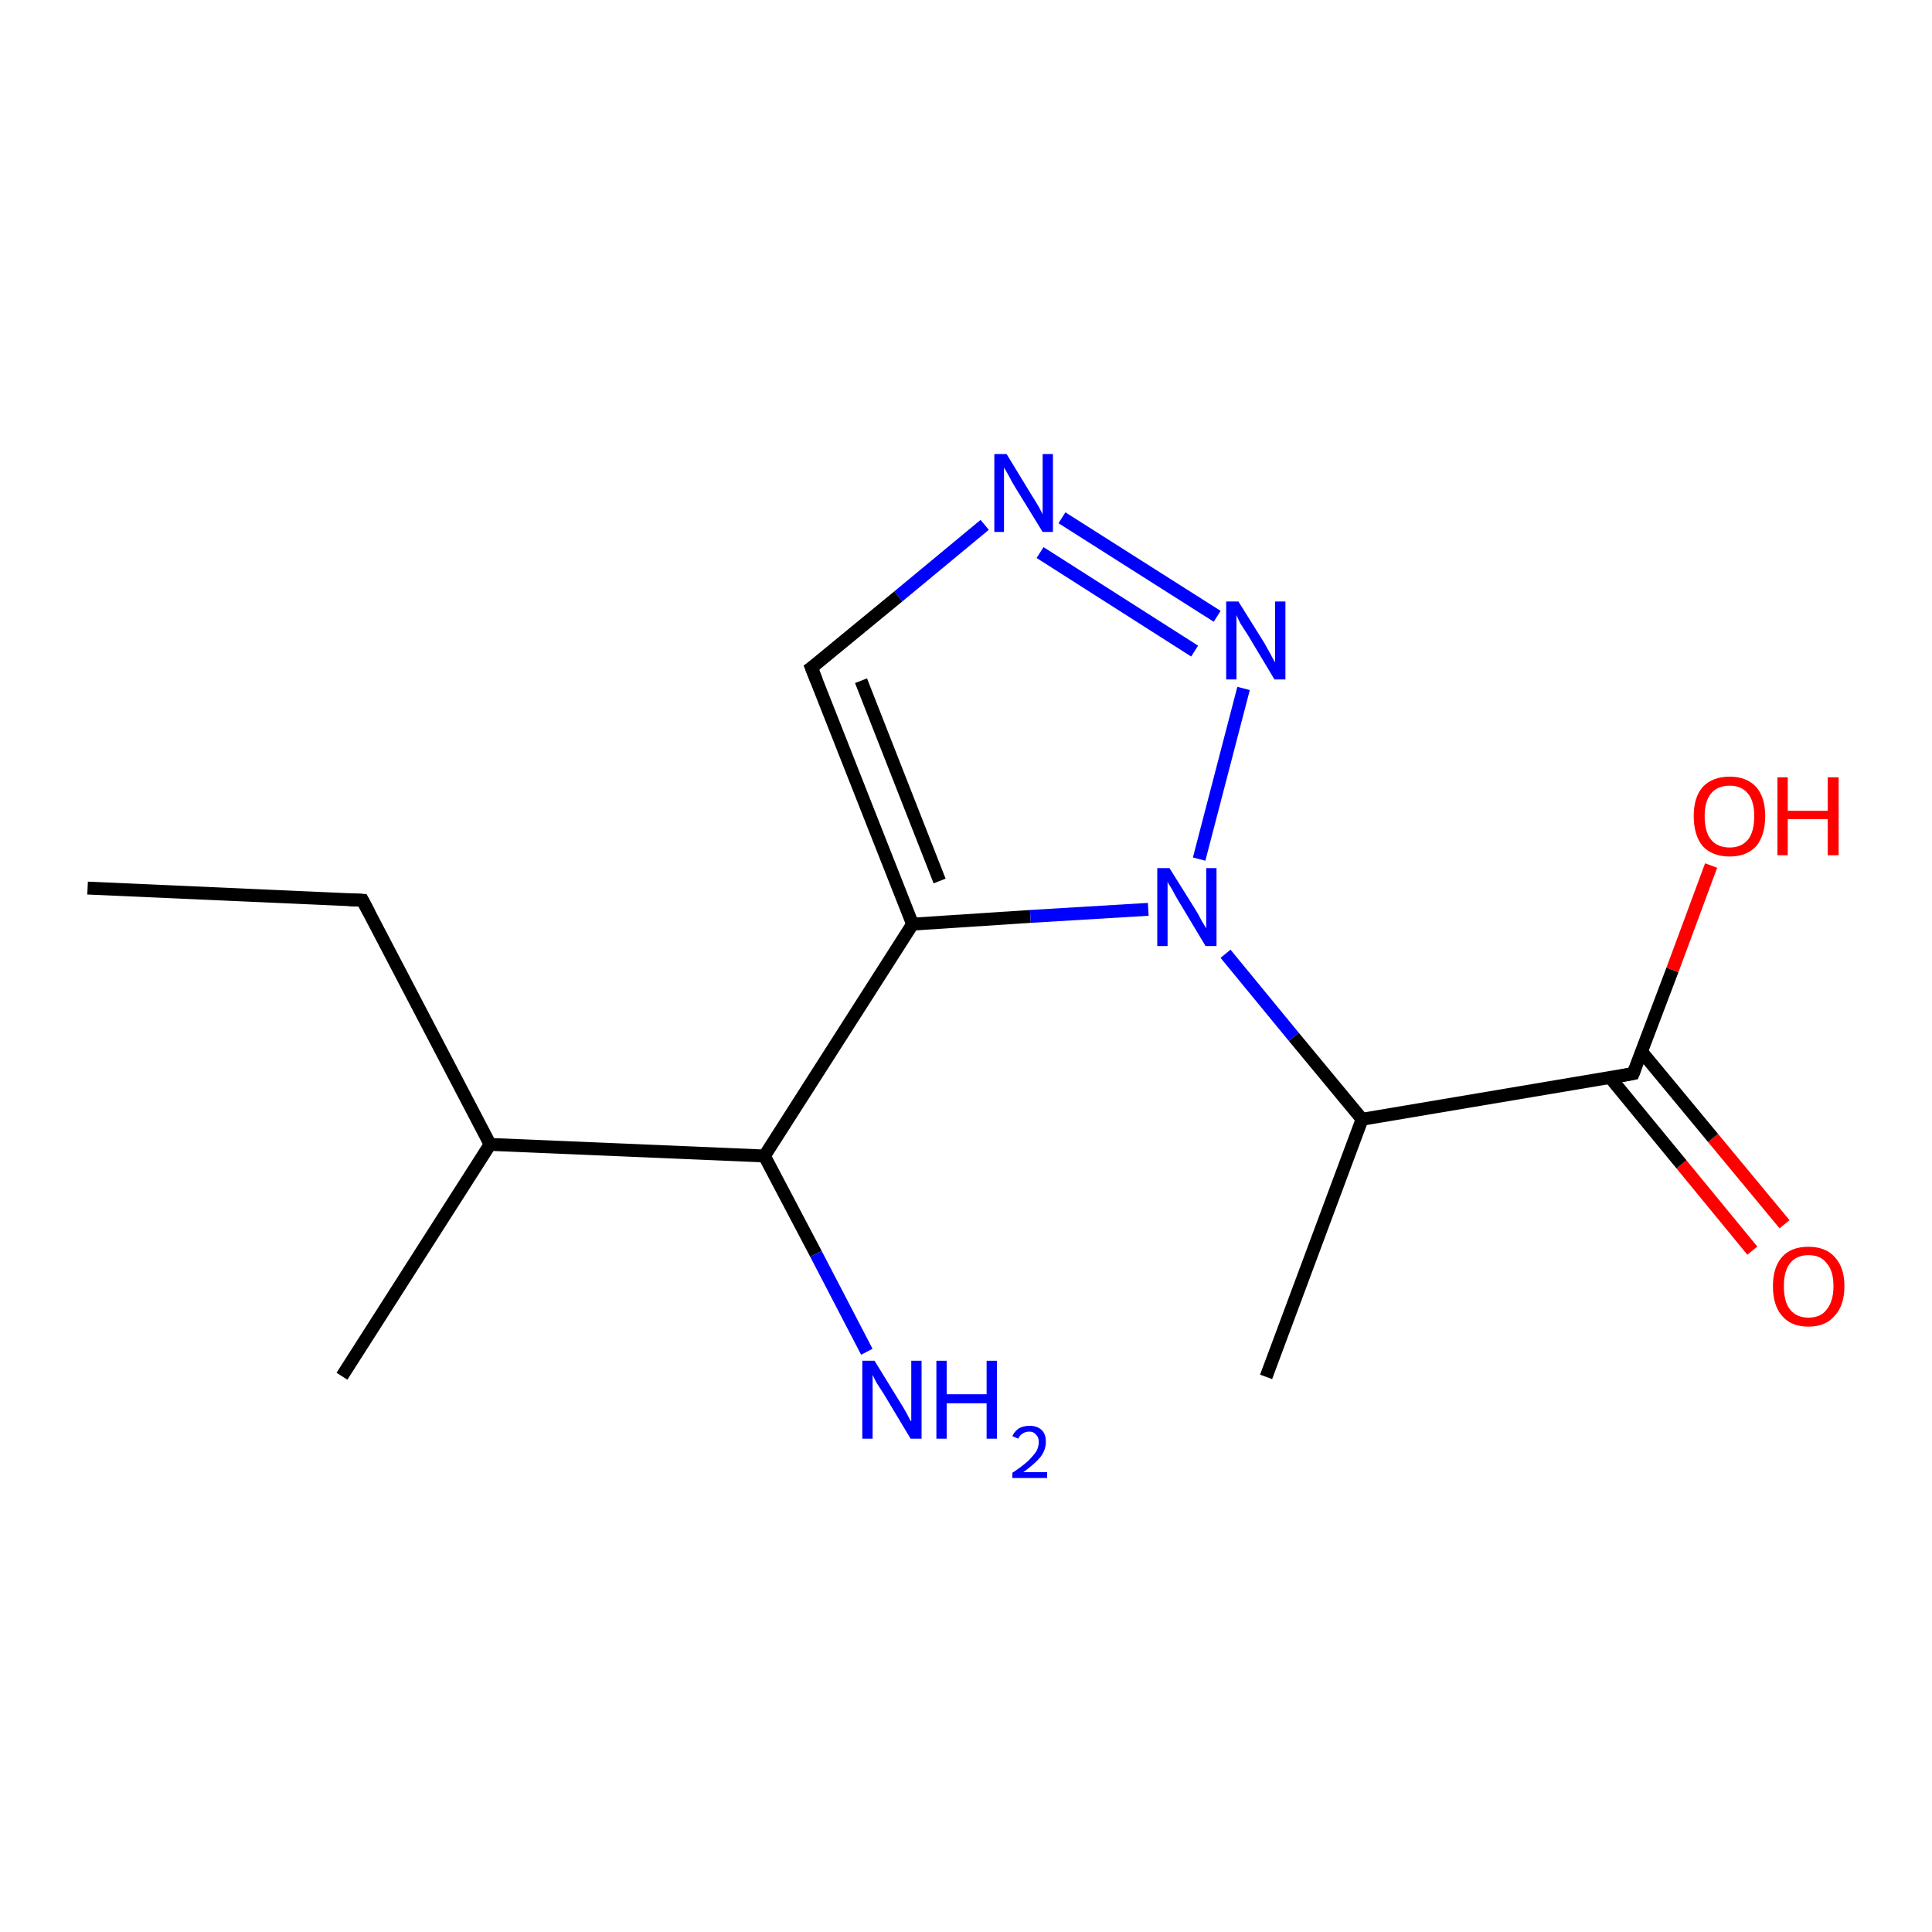<?xml version='1.0' encoding='iso-8859-1'?>
<svg version='1.1' baseProfile='full'
              xmlns='http://www.w3.org/2000/svg'
                      xmlns:rdkit='http://www.rdkit.org/xml'
                      xmlns:xlink='http://www.w3.org/1999/xlink'
                  xml:space='preserve'
width='300px' height='300px' viewBox='0 0 300 300'>
<!-- END OF HEADER -->
<rect style='opacity:1.0;fill:#FFFFFF;stroke:none' width='300.0' height='300.0' x='0.0' y='0.0'> </rect>
<path class='bond-0 atom-0 atom-1' d='M 272.1,194.2 L 261.1,180.8' style='fill:none;fill-rule:evenodd;stroke:#FF0000;stroke-width:2.0px;stroke-linecap:butt;stroke-linejoin:miter;stroke-opacity:1' />
<path class='bond-0 atom-0 atom-1' d='M 261.1,180.8 L 250.0,167.3' style='fill:none;fill-rule:evenodd;stroke:#000000;stroke-width:2.0px;stroke-linecap:butt;stroke-linejoin:miter;stroke-opacity:1' />
<path class='bond-0 atom-0 atom-1' d='M 277.1,190.1 L 266.0,176.7' style='fill:none;fill-rule:evenodd;stroke:#FF0000;stroke-width:2.0px;stroke-linecap:butt;stroke-linejoin:miter;stroke-opacity:1' />
<path class='bond-0 atom-0 atom-1' d='M 266.0,176.7 L 254.9,163.3' style='fill:none;fill-rule:evenodd;stroke:#000000;stroke-width:2.0px;stroke-linecap:butt;stroke-linejoin:miter;stroke-opacity:1' />
<path class='bond-1 atom-1 atom-2' d='M 253.6,166.7 L 259.7,150.6' style='fill:none;fill-rule:evenodd;stroke:#000000;stroke-width:2.0px;stroke-linecap:butt;stroke-linejoin:miter;stroke-opacity:1' />
<path class='bond-1 atom-1 atom-2' d='M 259.7,150.6 L 265.7,134.4' style='fill:none;fill-rule:evenodd;stroke:#FF0000;stroke-width:2.0px;stroke-linecap:butt;stroke-linejoin:miter;stroke-opacity:1' />
<path class='bond-2 atom-1 atom-3' d='M 253.6,166.7 L 211.5,173.8' style='fill:none;fill-rule:evenodd;stroke:#000000;stroke-width:2.0px;stroke-linecap:butt;stroke-linejoin:miter;stroke-opacity:1' />
<path class='bond-3 atom-3 atom-4' d='M 211.5,173.8 L 200.9,161.0' style='fill:none;fill-rule:evenodd;stroke:#000000;stroke-width:2.0px;stroke-linecap:butt;stroke-linejoin:miter;stroke-opacity:1' />
<path class='bond-3 atom-3 atom-4' d='M 200.9,161.0 L 190.3,148.1' style='fill:none;fill-rule:evenodd;stroke:#0000FF;stroke-width:2.0px;stroke-linecap:butt;stroke-linejoin:miter;stroke-opacity:1' />
<path class='bond-4 atom-4 atom-5' d='M 186.2,133.4 L 193.1,106.9' style='fill:none;fill-rule:evenodd;stroke:#0000FF;stroke-width:2.0px;stroke-linecap:butt;stroke-linejoin:miter;stroke-opacity:1' />
<path class='bond-5 atom-5 atom-6' d='M 189.0,95.7 L 164.9,80.4' style='fill:none;fill-rule:evenodd;stroke:#0000FF;stroke-width:2.0px;stroke-linecap:butt;stroke-linejoin:miter;stroke-opacity:1' />
<path class='bond-5 atom-5 atom-6' d='M 185.5,101.1 L 161.5,85.8' style='fill:none;fill-rule:evenodd;stroke:#0000FF;stroke-width:2.0px;stroke-linecap:butt;stroke-linejoin:miter;stroke-opacity:1' />
<path class='bond-6 atom-6 atom-7' d='M 152.9,81.5 L 139.5,92.6' style='fill:none;fill-rule:evenodd;stroke:#0000FF;stroke-width:2.0px;stroke-linecap:butt;stroke-linejoin:miter;stroke-opacity:1' />
<path class='bond-6 atom-6 atom-7' d='M 139.5,92.6 L 126.0,103.7' style='fill:none;fill-rule:evenodd;stroke:#000000;stroke-width:2.0px;stroke-linecap:butt;stroke-linejoin:miter;stroke-opacity:1' />
<path class='bond-7 atom-7 atom-8' d='M 126.0,103.7 L 141.7,143.5' style='fill:none;fill-rule:evenodd;stroke:#000000;stroke-width:2.0px;stroke-linecap:butt;stroke-linejoin:miter;stroke-opacity:1' />
<path class='bond-7 atom-7 atom-8' d='M 133.7,105.7 L 145.9,136.8' style='fill:none;fill-rule:evenodd;stroke:#000000;stroke-width:2.0px;stroke-linecap:butt;stroke-linejoin:miter;stroke-opacity:1' />
<path class='bond-8 atom-8 atom-9' d='M 141.7,143.5 L 118.7,179.5' style='fill:none;fill-rule:evenodd;stroke:#000000;stroke-width:2.0px;stroke-linecap:butt;stroke-linejoin:miter;stroke-opacity:1' />
<path class='bond-9 atom-9 atom-10' d='M 118.7,179.5 L 126.7,194.7' style='fill:none;fill-rule:evenodd;stroke:#000000;stroke-width:2.0px;stroke-linecap:butt;stroke-linejoin:miter;stroke-opacity:1' />
<path class='bond-9 atom-9 atom-10' d='M 126.7,194.7 L 134.6,209.9' style='fill:none;fill-rule:evenodd;stroke:#0000FF;stroke-width:2.0px;stroke-linecap:butt;stroke-linejoin:miter;stroke-opacity:1' />
<path class='bond-10 atom-9 atom-11' d='M 118.7,179.5 L 76.1,177.7' style='fill:none;fill-rule:evenodd;stroke:#000000;stroke-width:2.0px;stroke-linecap:butt;stroke-linejoin:miter;stroke-opacity:1' />
<path class='bond-11 atom-11 atom-12' d='M 76.1,177.7 L 53.1,213.7' style='fill:none;fill-rule:evenodd;stroke:#000000;stroke-width:2.0px;stroke-linecap:butt;stroke-linejoin:miter;stroke-opacity:1' />
<path class='bond-12 atom-11 atom-13' d='M 76.1,177.7 L 56.3,139.8' style='fill:none;fill-rule:evenodd;stroke:#000000;stroke-width:2.0px;stroke-linecap:butt;stroke-linejoin:miter;stroke-opacity:1' />
<path class='bond-13 atom-13 atom-14' d='M 56.3,139.8 L 13.6,137.9' style='fill:none;fill-rule:evenodd;stroke:#000000;stroke-width:2.0px;stroke-linecap:butt;stroke-linejoin:miter;stroke-opacity:1' />
<path class='bond-14 atom-3 atom-15' d='M 211.5,173.8 L 196.6,213.8' style='fill:none;fill-rule:evenodd;stroke:#000000;stroke-width:2.0px;stroke-linecap:butt;stroke-linejoin:miter;stroke-opacity:1' />
<path class='bond-15 atom-8 atom-4' d='M 141.7,143.5 L 160.0,142.3' style='fill:none;fill-rule:evenodd;stroke:#000000;stroke-width:2.0px;stroke-linecap:butt;stroke-linejoin:miter;stroke-opacity:1' />
<path class='bond-15 atom-8 atom-4' d='M 160.0,142.3 L 178.3,141.2' style='fill:none;fill-rule:evenodd;stroke:#0000FF;stroke-width:2.0px;stroke-linecap:butt;stroke-linejoin:miter;stroke-opacity:1' />
<path d='M 253.9,165.9 L 253.6,166.7 L 251.5,167.1' style='fill:none;stroke:#000000;stroke-width:2.0px;stroke-linecap:butt;stroke-linejoin:miter;stroke-opacity:1;' />
<path d='M 126.7,103.2 L 126.0,103.7 L 126.8,105.7' style='fill:none;stroke:#000000;stroke-width:2.0px;stroke-linecap:butt;stroke-linejoin:miter;stroke-opacity:1;' />
<path d='M 57.3,141.7 L 56.3,139.8 L 54.2,139.7' style='fill:none;stroke:#000000;stroke-width:2.0px;stroke-linecap:butt;stroke-linejoin:miter;stroke-opacity:1;' />
<path class='atom-0' d='M 275.3 199.7
Q 275.3 196.8, 276.7 195.2
Q 278.1 193.6, 280.8 193.6
Q 283.5 193.6, 284.9 195.2
Q 286.4 196.8, 286.4 199.7
Q 286.4 202.7, 284.9 204.3
Q 283.5 206.0, 280.8 206.0
Q 278.1 206.0, 276.7 204.3
Q 275.3 202.7, 275.3 199.7
M 280.8 204.6
Q 282.7 204.6, 283.6 203.4
Q 284.7 202.1, 284.7 199.7
Q 284.7 197.3, 283.6 196.1
Q 282.7 194.9, 280.8 194.9
Q 279.0 194.9, 278.0 196.1
Q 277.0 197.3, 277.0 199.7
Q 277.0 202.2, 278.0 203.4
Q 279.0 204.6, 280.8 204.6
' fill='#FF0000'/>
<path class='atom-2' d='M 263.0 126.7
Q 263.0 123.8, 264.4 122.2
Q 265.9 120.6, 268.6 120.6
Q 271.2 120.6, 272.7 122.2
Q 274.1 123.8, 274.1 126.7
Q 274.1 129.7, 272.7 131.4
Q 271.2 133.0, 268.6 133.0
Q 265.9 133.0, 264.4 131.4
Q 263.0 129.7, 263.0 126.7
M 268.6 131.6
Q 270.4 131.6, 271.4 130.4
Q 272.4 129.2, 272.4 126.7
Q 272.4 124.4, 271.4 123.2
Q 270.4 122.0, 268.6 122.0
Q 266.7 122.0, 265.7 123.2
Q 264.7 124.4, 264.7 126.7
Q 264.7 129.2, 265.7 130.4
Q 266.7 131.6, 268.6 131.6
' fill='#FF0000'/>
<path class='atom-2' d='M 276.0 120.7
L 277.6 120.7
L 277.6 125.9
L 283.8 125.9
L 283.8 120.7
L 285.5 120.7
L 285.5 132.8
L 283.8 132.8
L 283.8 127.2
L 277.6 127.2
L 277.6 132.8
L 276.0 132.8
L 276.0 120.7
' fill='#FF0000'/>
<path class='atom-4' d='M 181.6 134.8
L 185.6 141.2
Q 186.0 141.8, 186.6 143.0
Q 187.3 144.1, 187.3 144.2
L 187.3 134.8
L 188.9 134.8
L 188.9 146.9
L 187.2 146.9
L 183.0 139.9
Q 182.5 139.1, 182.0 138.1
Q 181.4 137.2, 181.3 136.9
L 181.3 146.9
L 179.7 146.9
L 179.7 134.8
L 181.6 134.8
' fill='#0000FF'/>
<path class='atom-5' d='M 192.3 93.4
L 196.3 99.8
Q 196.7 100.5, 197.3 101.6
Q 197.9 102.8, 198.0 102.8
L 198.0 93.4
L 199.6 93.4
L 199.6 105.5
L 197.9 105.5
L 193.7 98.5
Q 193.2 97.7, 192.6 96.8
Q 192.1 95.8, 192.0 95.5
L 192.0 105.5
L 190.4 105.5
L 190.4 93.4
L 192.3 93.4
' fill='#0000FF'/>
<path class='atom-6' d='M 156.3 70.5
L 160.2 76.9
Q 160.6 77.5, 161.3 78.7
Q 161.9 79.8, 161.9 79.9
L 161.9 70.5
L 163.5 70.5
L 163.5 82.6
L 161.9 82.6
L 157.6 75.6
Q 157.1 74.8, 156.6 73.8
Q 156.1 72.9, 155.9 72.6
L 155.9 82.6
L 154.4 82.6
L 154.4 70.5
L 156.3 70.5
' fill='#0000FF'/>
<path class='atom-10' d='M 135.8 211.3
L 139.8 217.8
Q 140.2 218.4, 140.8 219.5
Q 141.4 220.7, 141.5 220.7
L 141.5 211.3
L 143.1 211.3
L 143.1 223.4
L 141.4 223.4
L 137.2 216.4
Q 136.7 215.6, 136.1 214.7
Q 135.6 213.7, 135.5 213.5
L 135.5 223.4
L 133.9 223.4
L 133.9 211.3
L 135.8 211.3
' fill='#0000FF'/>
<path class='atom-10' d='M 145.4 211.3
L 147.0 211.3
L 147.0 216.5
L 153.2 216.5
L 153.2 211.3
L 154.8 211.3
L 154.8 223.4
L 153.2 223.4
L 153.2 217.9
L 147.0 217.9
L 147.0 223.4
L 145.4 223.4
L 145.4 211.3
' fill='#0000FF'/>
<path class='atom-10' d='M 157.2 223.0
Q 157.5 222.3, 158.2 221.8
Q 158.9 221.4, 159.9 221.4
Q 161.1 221.4, 161.8 222.1
Q 162.4 222.7, 162.4 223.9
Q 162.4 225.1, 161.6 226.2
Q 160.7 227.3, 158.9 228.6
L 162.6 228.6
L 162.6 229.5
L 157.2 229.5
L 157.2 228.7
Q 158.7 227.7, 159.6 226.9
Q 160.4 226.1, 160.9 225.4
Q 161.3 224.7, 161.3 223.9
Q 161.3 223.2, 160.9 222.8
Q 160.5 222.3, 159.9 222.3
Q 159.2 222.3, 158.8 222.6
Q 158.4 222.8, 158.1 223.4
L 157.2 223.0
' fill='#0000FF'/>
</svg>

